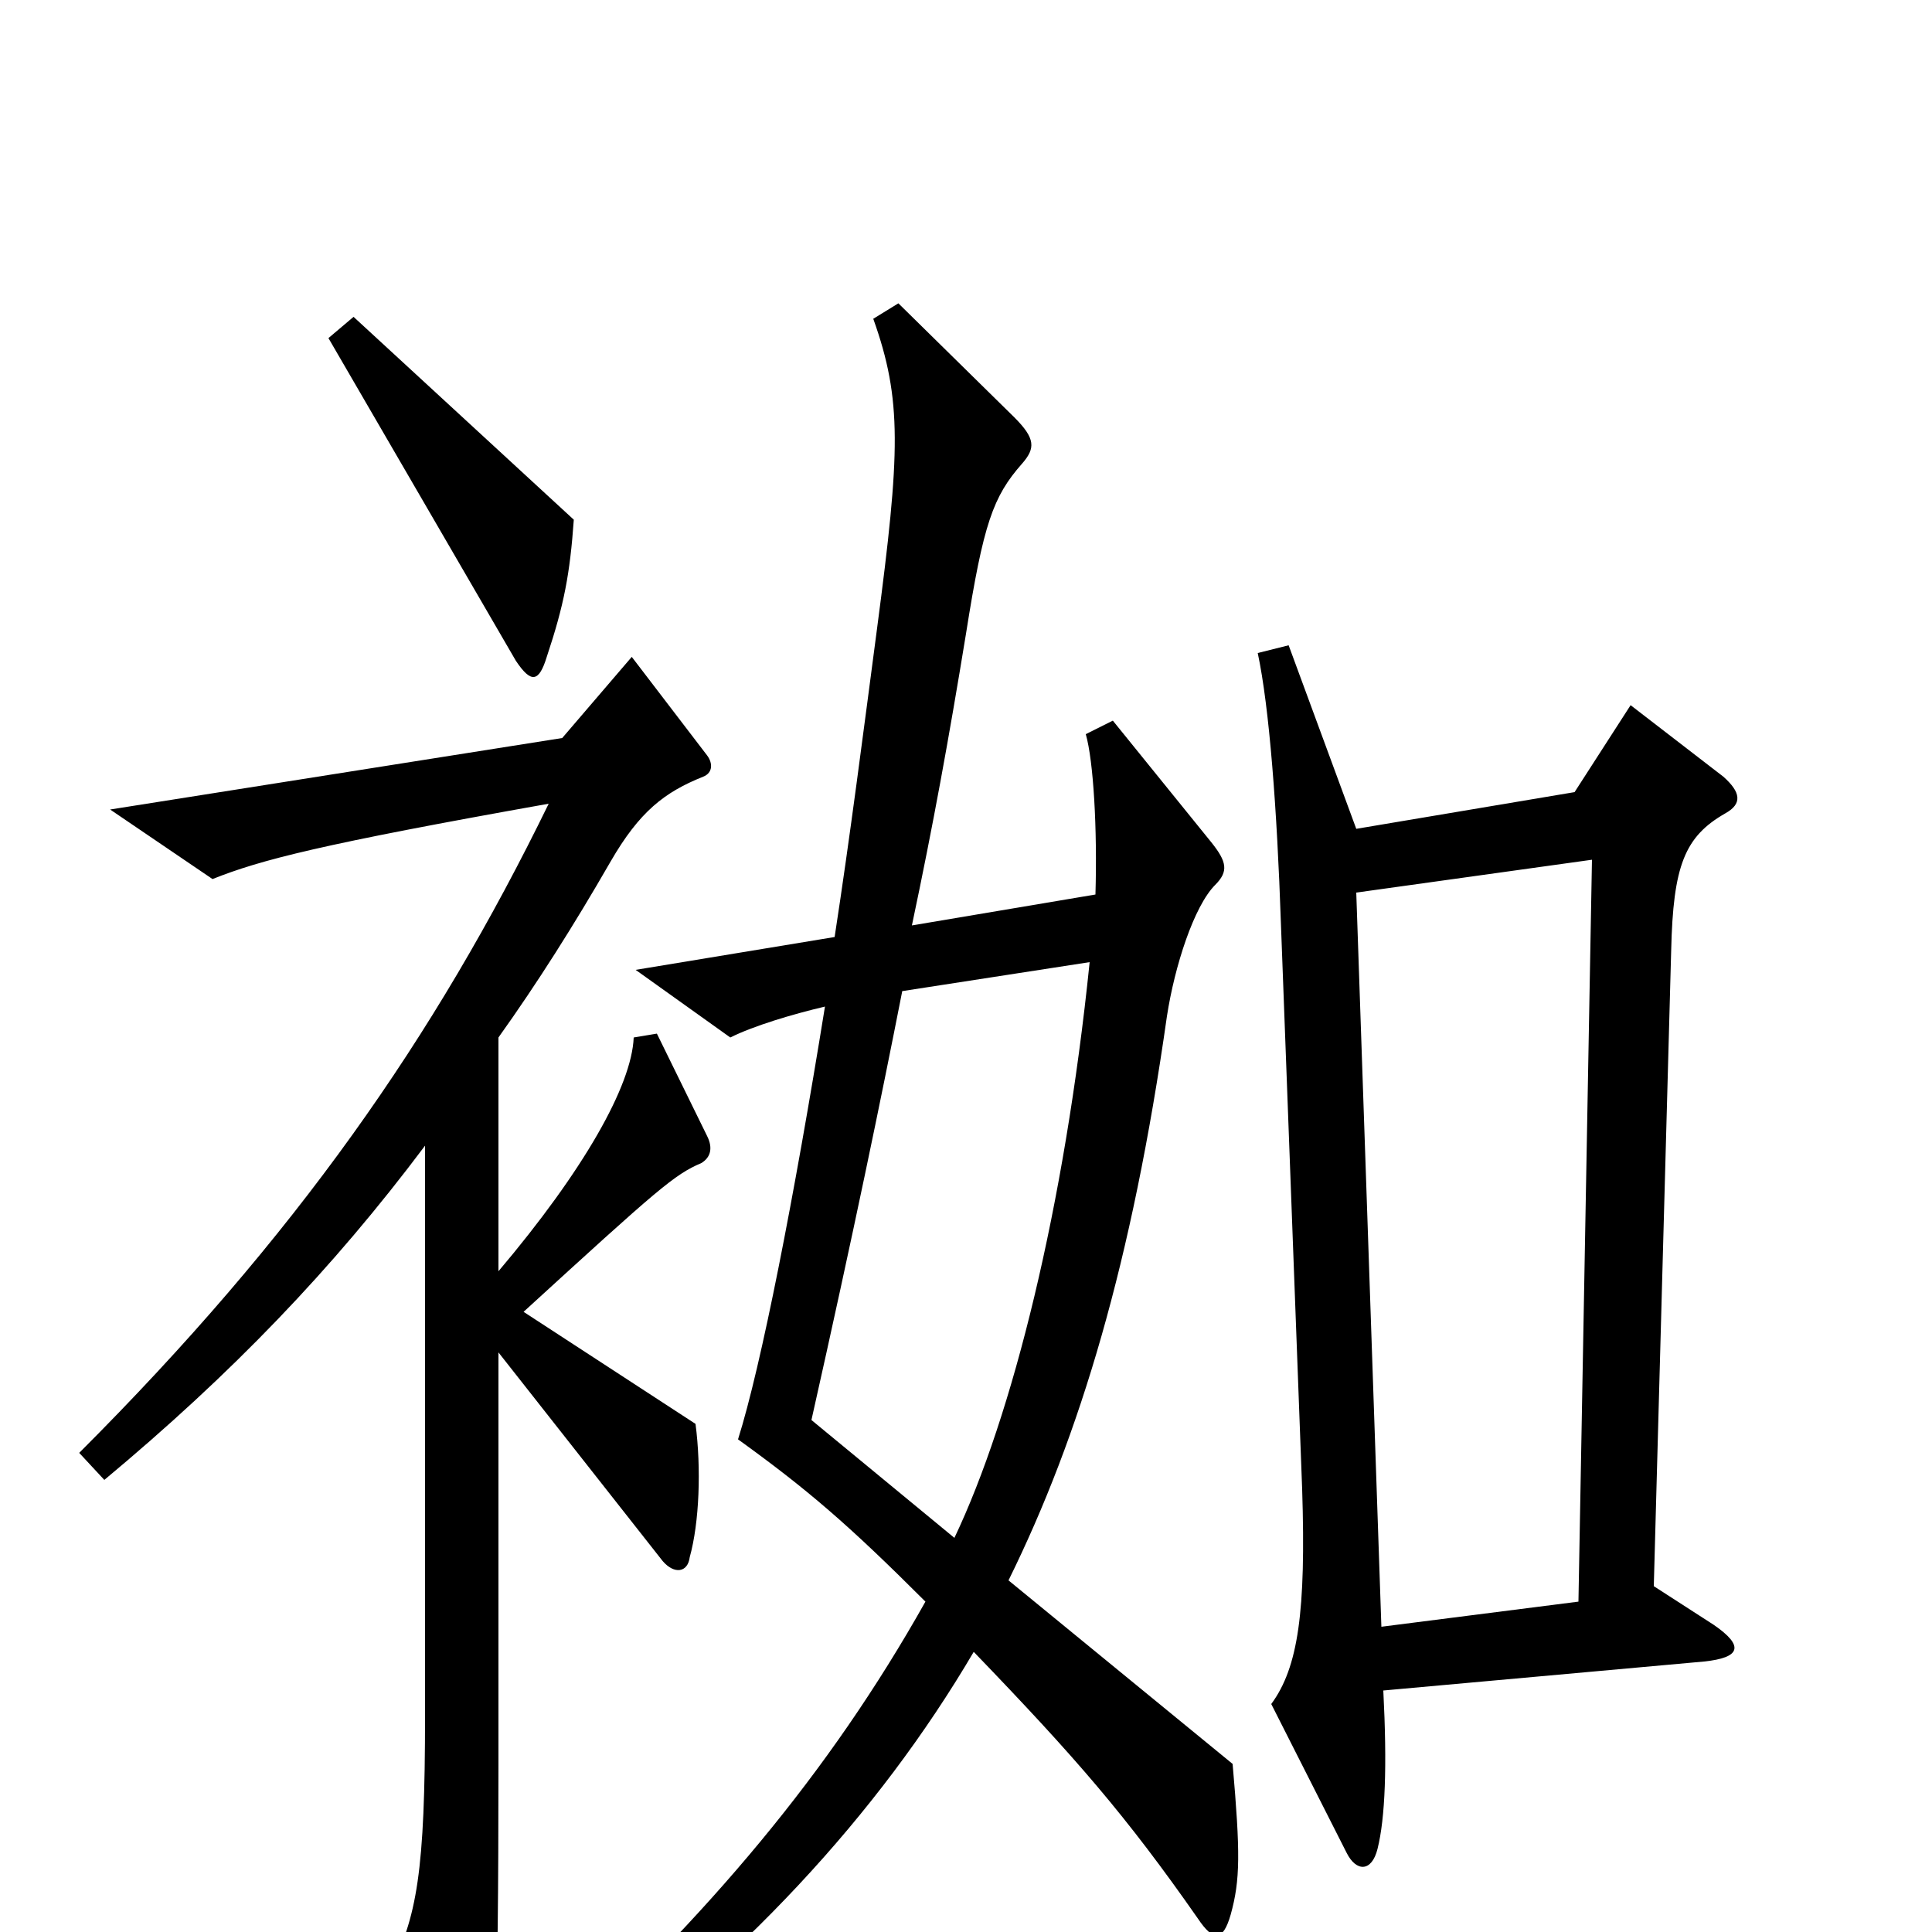 <svg xmlns="http://www.w3.org/2000/svg" viewBox="0 -1000 1000 1000">
	<path fill="#000000" d="M297 -731L183 -836L170 -825L267 -658C275 -646 279 -647 283 -660C292 -687 295 -703 297 -731ZM638 -87L522 -182C559 -257 586 -347 604 -474C608 -500 618 -531 629 -542C636 -549 635 -554 627 -564L576 -627L562 -620C566 -606 568 -571 567 -537L472 -521C483 -573 491 -617 500 -672C509 -729 514 -743 529 -760C536 -768 536 -773 525 -784L465 -843L452 -835C467 -793 466 -766 454 -675C447 -622 440 -567 432 -515L329 -498L378 -463C390 -469 410 -475 427 -479C411 -380 394 -293 382 -255C418 -229 439 -211 479 -171C429 -82 367 -9 282 69L291 83C383 16 454 -60 504 -145C557 -90 583 -60 620 -7C628 5 633 5 637 -9C642 -27 642 -41 638 -87ZM893 -579C902 -584 901 -590 892 -598L844 -635L815 -590L702 -571L667 -666L651 -662C657 -634 661 -581 663 -522L674 -229C676 -166 672 -137 658 -118L697 -41C702 -31 710 -31 713 -43C717 -59 718 -86 716 -125L882 -140C901 -142 903 -148 887 -159L856 -179L865 -508C866 -552 872 -567 893 -579ZM366 -412L340 -465L328 -463C327 -438 302 -394 258 -342V-463C278 -491 297 -521 316 -554C331 -580 344 -590 364 -598C369 -600 369 -605 366 -609L327 -660L291 -618L57 -581L110 -545C135 -555 166 -563 284 -584C225 -463 153 -360 41 -248L54 -234C120 -289 172 -343 220 -407V-112C220 -32 216 -7 201 21L238 93C244 104 248 104 252 91C256 80 258 48 258 -87V-300L343 -192C349 -185 356 -186 357 -194C362 -212 363 -240 360 -263L271 -321C341 -385 349 -392 363 -398C368 -401 369 -406 366 -412ZM824 -555L817 -171L715 -158L702 -538ZM564 -502C551 -375 524 -267 494 -204L420 -265C442 -363 456 -431 467 -487Z"/>
</svg>